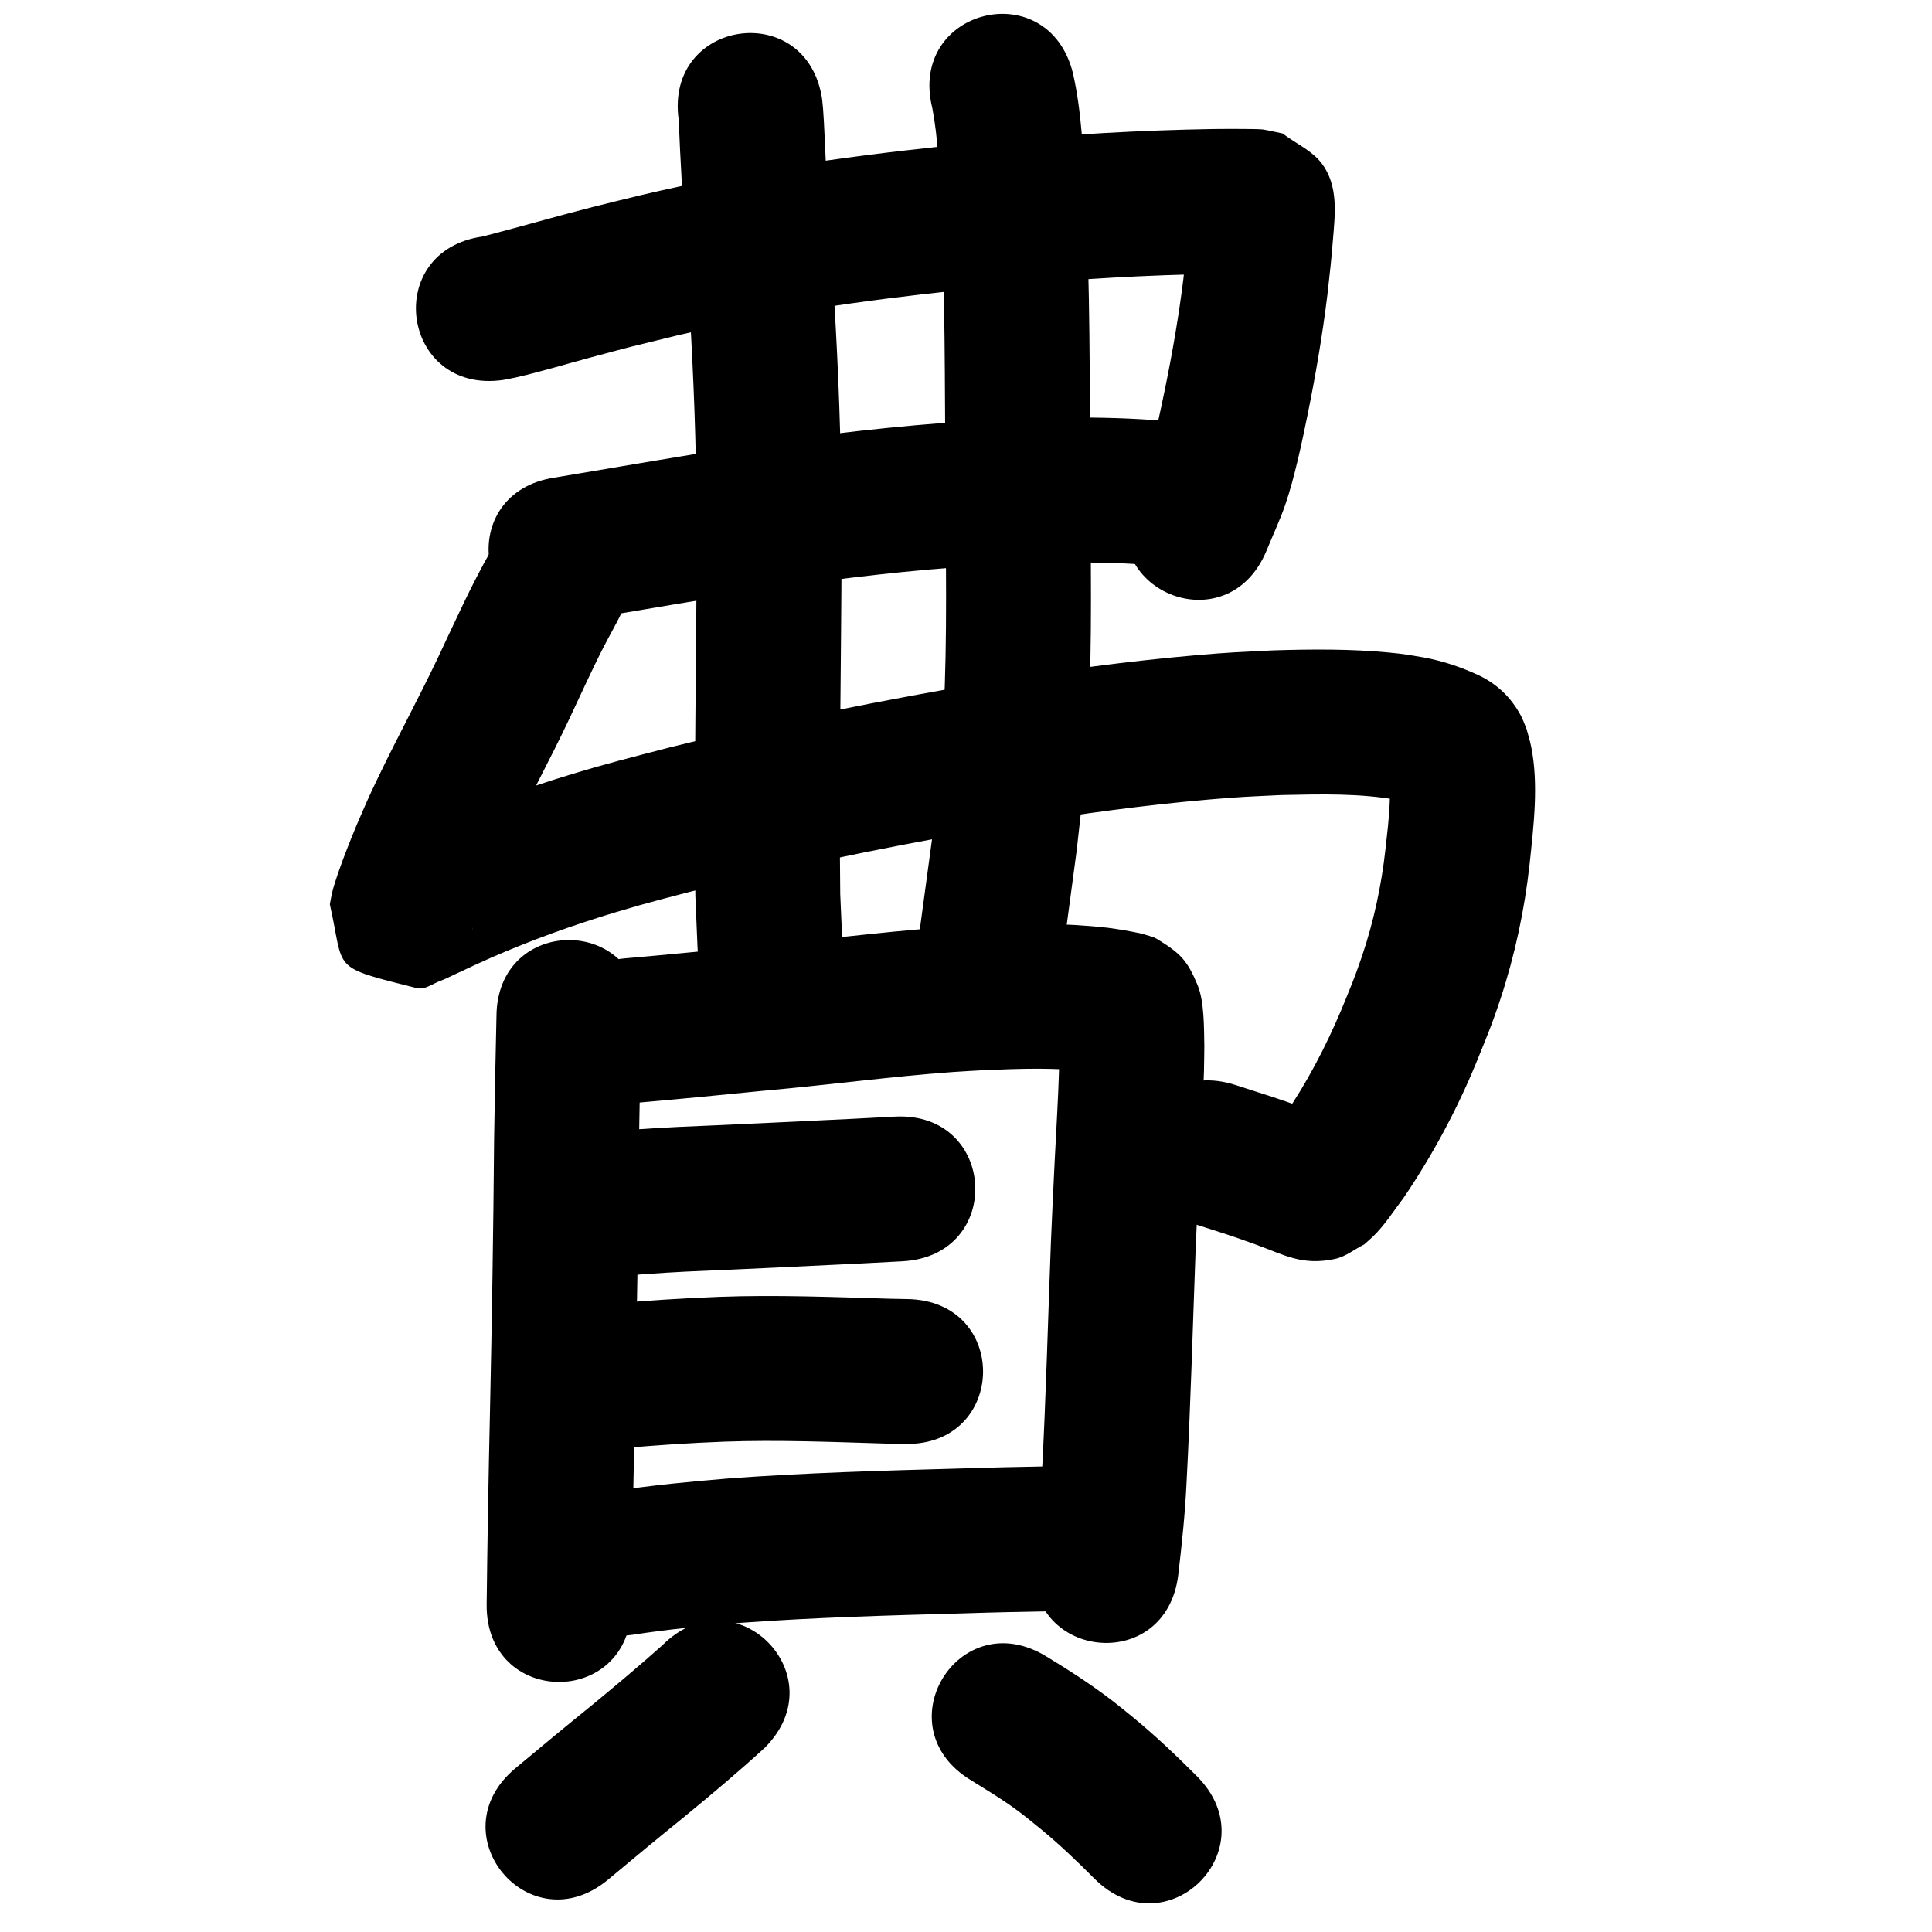 <?xml version="1.0" ?>
<svg xmlns="http://www.w3.org/2000/svg" width="1000" height="1000">
<path d="m 260.35,196.678 c 2.179,-0.43 4.371,-0.799 6.537,-1.29 12.981,-2.941 25.769,-6.857 38.615,-10.309 24.276,-6.524 18.487,-4.946 44.349,-11.293 47.916,-11.251 96.711,-18.302 145.627,-23.445 9.306,-0.978 18.629,-1.786 27.943,-2.68 35.21,-3.295 70.522,-5.323 105.879,-5.9 5.604,-0.063 11.21,-0.076 16.814,0.003 0.901,0.013 3.592,0.247 2.703,0.101 -2.537,-0.417 -5.071,-0.857 -7.606,-1.286 -24.413,-17.604 -15.572,-6.016 -25.197,-29.395 -0.039,-0.096 -0.294,-0.152 -0.306,-0.05 -0.286,2.348 -0.35,4.718 -0.55,7.076 -0.323,3.813 -0.635,7.627 -1.02,11.434 -0.496,4.905 -1.083,9.8 -1.624,14.701 -2.374,19.155 -5.672,38.195 -9.548,57.1 -2.43,11.854 -5.752,27.777 -9.86,39.319 -1.886,5.299 -4.534,10.296 -6.801,15.443 -20.559,48.886 48.575,77.961 69.135,29.075 v 0 c 3.28,-8.042 7.008,-15.915 9.84,-24.125 4.617,-13.385 8.518,-31.738 11.354,-45.636 4.254,-20.852 7.846,-41.855 10.432,-62.982 1.616,-14.772 1.768,-15.123 2.882,-28.702 1.065,-12.985 2.874,-27.663 -5.745,-39.152 -5.12,-6.825 -13.534,-10.394 -20.301,-15.592 -3.347,-0.686 -6.669,-1.505 -10.04,-2.059 -1.185,-0.195 -5.609,-0.248 -6.968,-0.267 -6.277,-0.084 -12.555,-0.07 -18.832,0.003 -37.338,0.626 -74.629,2.743 -111.812,6.234 -9.758,0.94 -19.525,1.79 -29.274,2.819 -52.078,5.5 -104.012,13.103 -155.016,25.127 -8.375,2.06 -16.768,4.05 -25.126,6.18 -19.085,4.863 -37.986,10.407 -57.063,15.296 -52.502,7.483 -41.919,81.733 10.583,74.25 z"/>
<path d="m 298.144,321.378 c 33.623,-5.61 67.208,-11.411 100.88,-16.727 36.199,-5.351 72.596,-9.65 109.129,-11.93 19.515,-1.218 25.207,-1.148 44.106,-1.53 15.296,-0.163 30.599,0.135 45.836,1.522 52.831,4.63 59.378,-70.084 6.548,-74.714 v 0 c -17.941,-1.529 -35.939,-2.078 -53.948,-1.792 -20.862,0.448 -26.744,0.372 -48.266,1.733 -38.532,2.437 -76.921,6.969 -115.102,12.629 -33.428,5.28 -66.776,11.006 -100.149,16.615 -52.463,7.755 -41.496,81.949 10.967,74.194 z"/>
<path d="m 254.048,285.162 c -10.155,17.721 -18.462,36.446 -27.201,54.891 -9.801,20.662 -20.729,40.763 -30.66,61.361 -5.962,12.366 -6.411,13.707 -11.671,25.813 -3.369,8.166 -6.651,16.374 -9.534,24.727 -0.908,2.631 -2.429,7.249 -3.075,10.028 -0.47,2.019 -0.788,4.07 -1.181,6.106 7.862,34.826 -0.386,31.927 44.988,43.361 4.121,1.038 8.191,-2.295 12.188,-3.738 2.525,-0.911 4.904,-2.188 7.343,-3.311 24.481,-11.264 -9.795,4.3 18.915,-8.692 20.998,-9.166 42.609,-16.936 64.544,-23.545 17.862,-5.381 27.842,-7.788 46.089,-12.541 53.542,-13.297 107.725,-23.777 162.072,-33.16 32.775,-5.243 65.693,-9.758 98.769,-12.617 17.244,-1.49 20.738,-1.509 37.579,-2.327 20.329,-0.432 40.908,-1.014 60.995,2.688 3.117,0.593 6.086,1.68 8.929,3.025 -5.928,-2.706 -10.181,-7.992 -13.239,-13.587 -0.209,-0.38 -0.461,-1.539 -0.628,-1.139 -0.298,0.713 0.114,1.543 0.137,2.316 0.045,1.547 0.089,3.095 0.068,4.643 -0.035,2.496 -0.097,4.992 -0.24,7.484 -0.52,9.091 -1.085,13.042 -2.107,22.444 -2.086,18.981 -6.111,37.642 -12.23,55.729 -3.9,11.529 -6.038,16.285 -10.62,27.519 -8.132,19.251 -17.843,37.837 -29.705,55.051 -2.705,3.602 -5.206,7.415 -8.271,10.737 -0.733,0.794 1.496,-1.559 2.264,-2.318 17.454,-9.506 7.14,-6.117 27.676,-7.862 0.221,-0.019 0.818,-0.169 0.614,-0.259 -3.171,-1.392 -6.444,-2.542 -9.698,-3.728 -16.933,-6.168 -19.43,-6.769 -37.716,-12.674 -50.476,-16.269 -73.484,55.115 -23.008,71.384 v 0 c 15.326,4.929 19.599,6.12 33.817,11.298 14.654,5.337 23.777,10.984 40.809,7.336 5.486,-1.175 10.044,-5.002 15.066,-7.503 1.531,-1.381 3.113,-2.708 4.593,-4.144 6.101,-5.92 10.682,-13.28 15.804,-19.992 14.725,-21.725 27.197,-44.877 37.255,-69.136 5.488,-13.592 8.186,-19.655 12.825,-33.725 7.475,-22.668 12.481,-46.025 15.1,-69.75 2.07,-19.675 4.787,-41.42 0.799,-61.035 -0.614,-3.018 -1.567,-5.956 -2.351,-8.934 -1.008,-2.372 -1.792,-4.853 -3.026,-7.117 -5.05,-9.271 -12.075,-16.055 -21.498,-20.635 -9.111,-4.262 -18.654,-7.493 -28.569,-9.319 -8.138,-1.369 -9.619,-1.757 -18.177,-2.572 -19.722,-1.88 -39.579,-1.743 -59.358,-1.134 -18.534,0.924 -22.3,0.946 -41.199,2.593 -34.904,3.042 -69.644,7.8 -104.229,13.355 -56.417,9.754 -112.665,20.643 -168.238,34.494 -20.147,5.265 -30.267,7.696 -50.067,13.698 -24.669,7.478 -48.959,16.283 -72.569,26.637 -12.998,5.89 -8.253,3.682 -19.207,8.824 -1.292,0.607 -4.877,0.811 -3.873,1.826 1.157,1.17 3.346,-1.447 4.867,-0.821 41.817,17.211 32.912,6.914 39.856,42.192 -0.2,0.767 -0.378,1.54 -0.6,2.301 -0.122,0.417 0.174,-0.852 0.298,-1.268 0.333,-1.115 0.695,-2.222 1.071,-3.324 2.315,-6.789 4.999,-13.443 7.704,-20.083 4.448,-10.308 4.914,-11.657 10.056,-22.331 10.112,-20.993 21.275,-41.465 31.23,-62.537 5.952,-12.564 11.63,-25.289 17.995,-37.653 2.581,-5.013 6.427,-11.796 8.929,-16.976 1.061,-2.197 1.977,-4.462 2.965,-6.693 18.159,-49.827 -52.307,-75.508 -70.466,-25.681 z"/>
<path d="m 351.313,62.186 c 0.777,20.171 2.053,40.342 3.313,60.494 2.222,34.243 4.289,68.501 5.237,102.808 0.721,26.099 0.609,33.604 0.741,59.854 -0.229,59.458 -1.383,118.911 -0.689,178.368 0.373,8.864 0.747,17.727 1.12,26.591 2.267,52.985 77.198,49.779 74.931,-3.206 v 0 c -0.352,-8.091 -0.704,-16.182 -1.056,-24.272 -0.711,-59.291 0.502,-118.577 0.693,-177.869 -0.145,-27.336 -0.029,-34.951 -0.788,-62.146 -0.975,-34.975 -3.069,-69.901 -5.335,-104.812 -1.207,-19.276 -1.124,-17.263 -2.093,-35.094 -0.481,-8.839 -0.698,-17.715 -1.365,-26.543 -0.121,-1.604 -0.31,-3.202 -0.465,-4.803 -7.516,-52.498 -81.759,-41.868 -74.243,10.63 z"/>
<path d="m 482.589,56.051 c 2.971,15.579 3.425,31.587 4.32,47.388 2.384,47.846 2.08,95.775 2.44,143.665 0.087,41.133 1.139,82.317 -0.996,123.422 -1.449,27.885 -2.532,33.819 -5.64,61.656 -5.837,43.402 -2.884,21.588 -8.859,65.442 -7.159,52.548 67.155,62.672 74.314,10.124 v 0 c 6.073,-44.579 3.042,-22.14 9.091,-67.317 3.381,-30.801 4.481,-36.642 6.055,-67.447 2.151,-42.113 1.15,-84.303 1.034,-126.445 -0.37,-49.126 -0.07,-98.292 -2.56,-147.37 -1.176,-20.498 -1.892,-41.252 -6.447,-61.347 -12.889,-51.443 -85.641,-33.214 -72.751,18.228 z"/>
<path d="m 256.965,526.346 c -0.496,21.109 -0.908,42.219 -1.217,63.331 -0.388,46.758 -1.125,93.51 -2.125,140.258 -0.758,33.472 -1.341,66.948 -1.731,100.427 -0.617,53.029 74.378,53.902 74.995,0.873 v 0 c 0.387,-33.235 0.966,-66.467 1.719,-99.696 1.003,-46.917 1.745,-93.839 2.134,-140.766 0.313,-21.478 0.759,-42.952 1.225,-64.427 0,-53.033 -75,-53.033 -75,0 z"/>
<path d="m 330.187,570.743 c 21.958,-1.9 43.891,-4.072 65.823,-6.254 32.365,-2.847 64.591,-7.244 96.999,-9.606 5.537,-0.403 11.083,-0.66 16.624,-0.99 18.341,-0.747 36.812,-1.465 55.075,0.826 3.437,0.414 6.813,1.19 10.225,1.756 0.388,0.064 -0.774,-0.143 -1.161,-0.215 -8.268,-2.76 -10.261,-2.723 -18.067,-10.691 -2.713,-2.77 -4.301,-6.459 -6.237,-9.818 -0.542,-0.94 -0.114,-2.805 -1.174,-3.036 -0.907,-0.198 0.019,1.857 0.026,2.786 0.018,2.341 0.032,4.682 0.049,7.022 -0.063,3.563 -0.081,7.127 -0.188,10.689 -0.484,16.07 -1.51,32.127 -2.306,48.183 -1,20.167 -1.018,21.174 -1.932,41.689 -1.524,40.267 -2.56,80.547 -4.706,120.787 -0.663,14.174 -2.167,28.274 -3.84,42.355 -6.201,52.669 68.284,61.439 74.486,8.77 v 0 c 1.83,-15.674 3.51,-31.365 4.249,-47.138 2.15,-40.458 3.228,-80.955 4.738,-121.44 0.9,-20.221 0.921,-21.301 1.908,-41.198 0.84,-16.931 1.928,-33.864 2.394,-50.811 0.119,-4.331 0.126,-8.664 0.19,-12.995 -0.18,-9.082 0.031,-23.035 -3.49,-31.518 -5.339,-12.863 -8.833,-16.371 -20.783,-23.755 -2.354,-1.455 -5.208,-1.873 -7.812,-2.81 -5.864,-1.285 -11.787,-2.298 -17.739,-3.091 -22.716,-2.6 -45.603,-2.424 -68.415,-1.212 -6.163,0.375 -12.331,0.673 -18.488,1.126 -32.758,2.408 -65.336,6.798 -98.048,9.703 -21.715,2.16 -43.431,4.312 -65.173,6.192 -52.816,4.791 -46.041,79.484 6.775,74.693 z"/>
<path d="m 310.726,661.868 c 14.711,-2.063 29.537,-2.89 44.359,-3.685 30.062,-1.245 60.112,-2.747 90.166,-4.19 15.292,-0.791 8.025,-0.408 21.799,-1.145 52.957,-2.835 48.947,-77.728 -4.01,-74.893 v 0 c -13.546,0.725 -6.417,0.349 -21.386,1.124 -30.198,1.45 -60.394,2.956 -90.601,4.212 -15.38,0.832 -30.809,1.566 -46.065,3.796 -52.877,4.058 -47.138,78.838 5.739,74.78 z"/>
<path d="m 321.675,749.637 c 17.708,-1.597 35.43,-2.765 53.196,-3.438 27.986,-1.001 55.971,0.168 83.942,1.005 3.184,0.06 6.367,0.12 9.551,0.179 53.024,0.982 54.413,-74.005 1.389,-74.987 v 0 c -2.899,-0.053 -5.799,-0.106 -8.698,-0.159 -29.682,-0.887 -59.379,-2.081 -89.076,-0.983 -18.579,0.727 -37.119,1.884 -55.637,3.572 -52.899,3.77 -47.567,78.58 5.332,74.81 z"/>
<path d="m 327.29,846.18 c 18.617,-2.899 37.364,-4.677 56.134,-6.206 38.476,-2.817 77.05,-3.858 115.605,-4.916 15.511,-0.522 31.027,-0.829 46.544,-1.116 53.024,-0.983 51.633,-75.971 -1.391,-74.987 v 0 c -15.739,0.292 -31.479,0.604 -47.212,1.132 -39.91,1.096 -79.839,2.191 -119.665,5.138 -20.029,1.648 -40.037,3.533 -59.906,6.611 -52.57,6.994 -42.679,81.339 9.89,74.345 z"/>
<path d="m 342.849,851.569 c -11.889,10.613 -24.225,20.956 -36.573,31.116 -13.275,10.707 -26.38,21.62 -39.481,32.539 -40.737,33.956 7.283,91.567 48.02,57.611 v 0 c 12.981,-10.821 25.969,-21.635 39.125,-32.245 14.202,-11.695 28.319,-23.491 41.882,-35.929 37.542,-37.458 -15.431,-90.55 -52.973,-53.093 z"/>
<path d="m 502.41,921.339 c 7.498,4.654 15.073,9.211 22.247,14.363 5.65,4.058 8.712,6.683 14.165,11.109 9.691,7.956 18.744,16.634 27.587,25.509 37.457,37.543 90.551,-15.43 53.093,-52.973 v 0 c -10.751,-10.764 -21.78,-21.261 -33.57,-30.894 -3.139,-2.523 -6.231,-5.106 -9.417,-7.57 -11.16,-8.628 -22.999,-16.284 -35.061,-23.58 -45.28,-27.609 -84.325,36.426 -39.045,64.035 z"/>
</svg>
